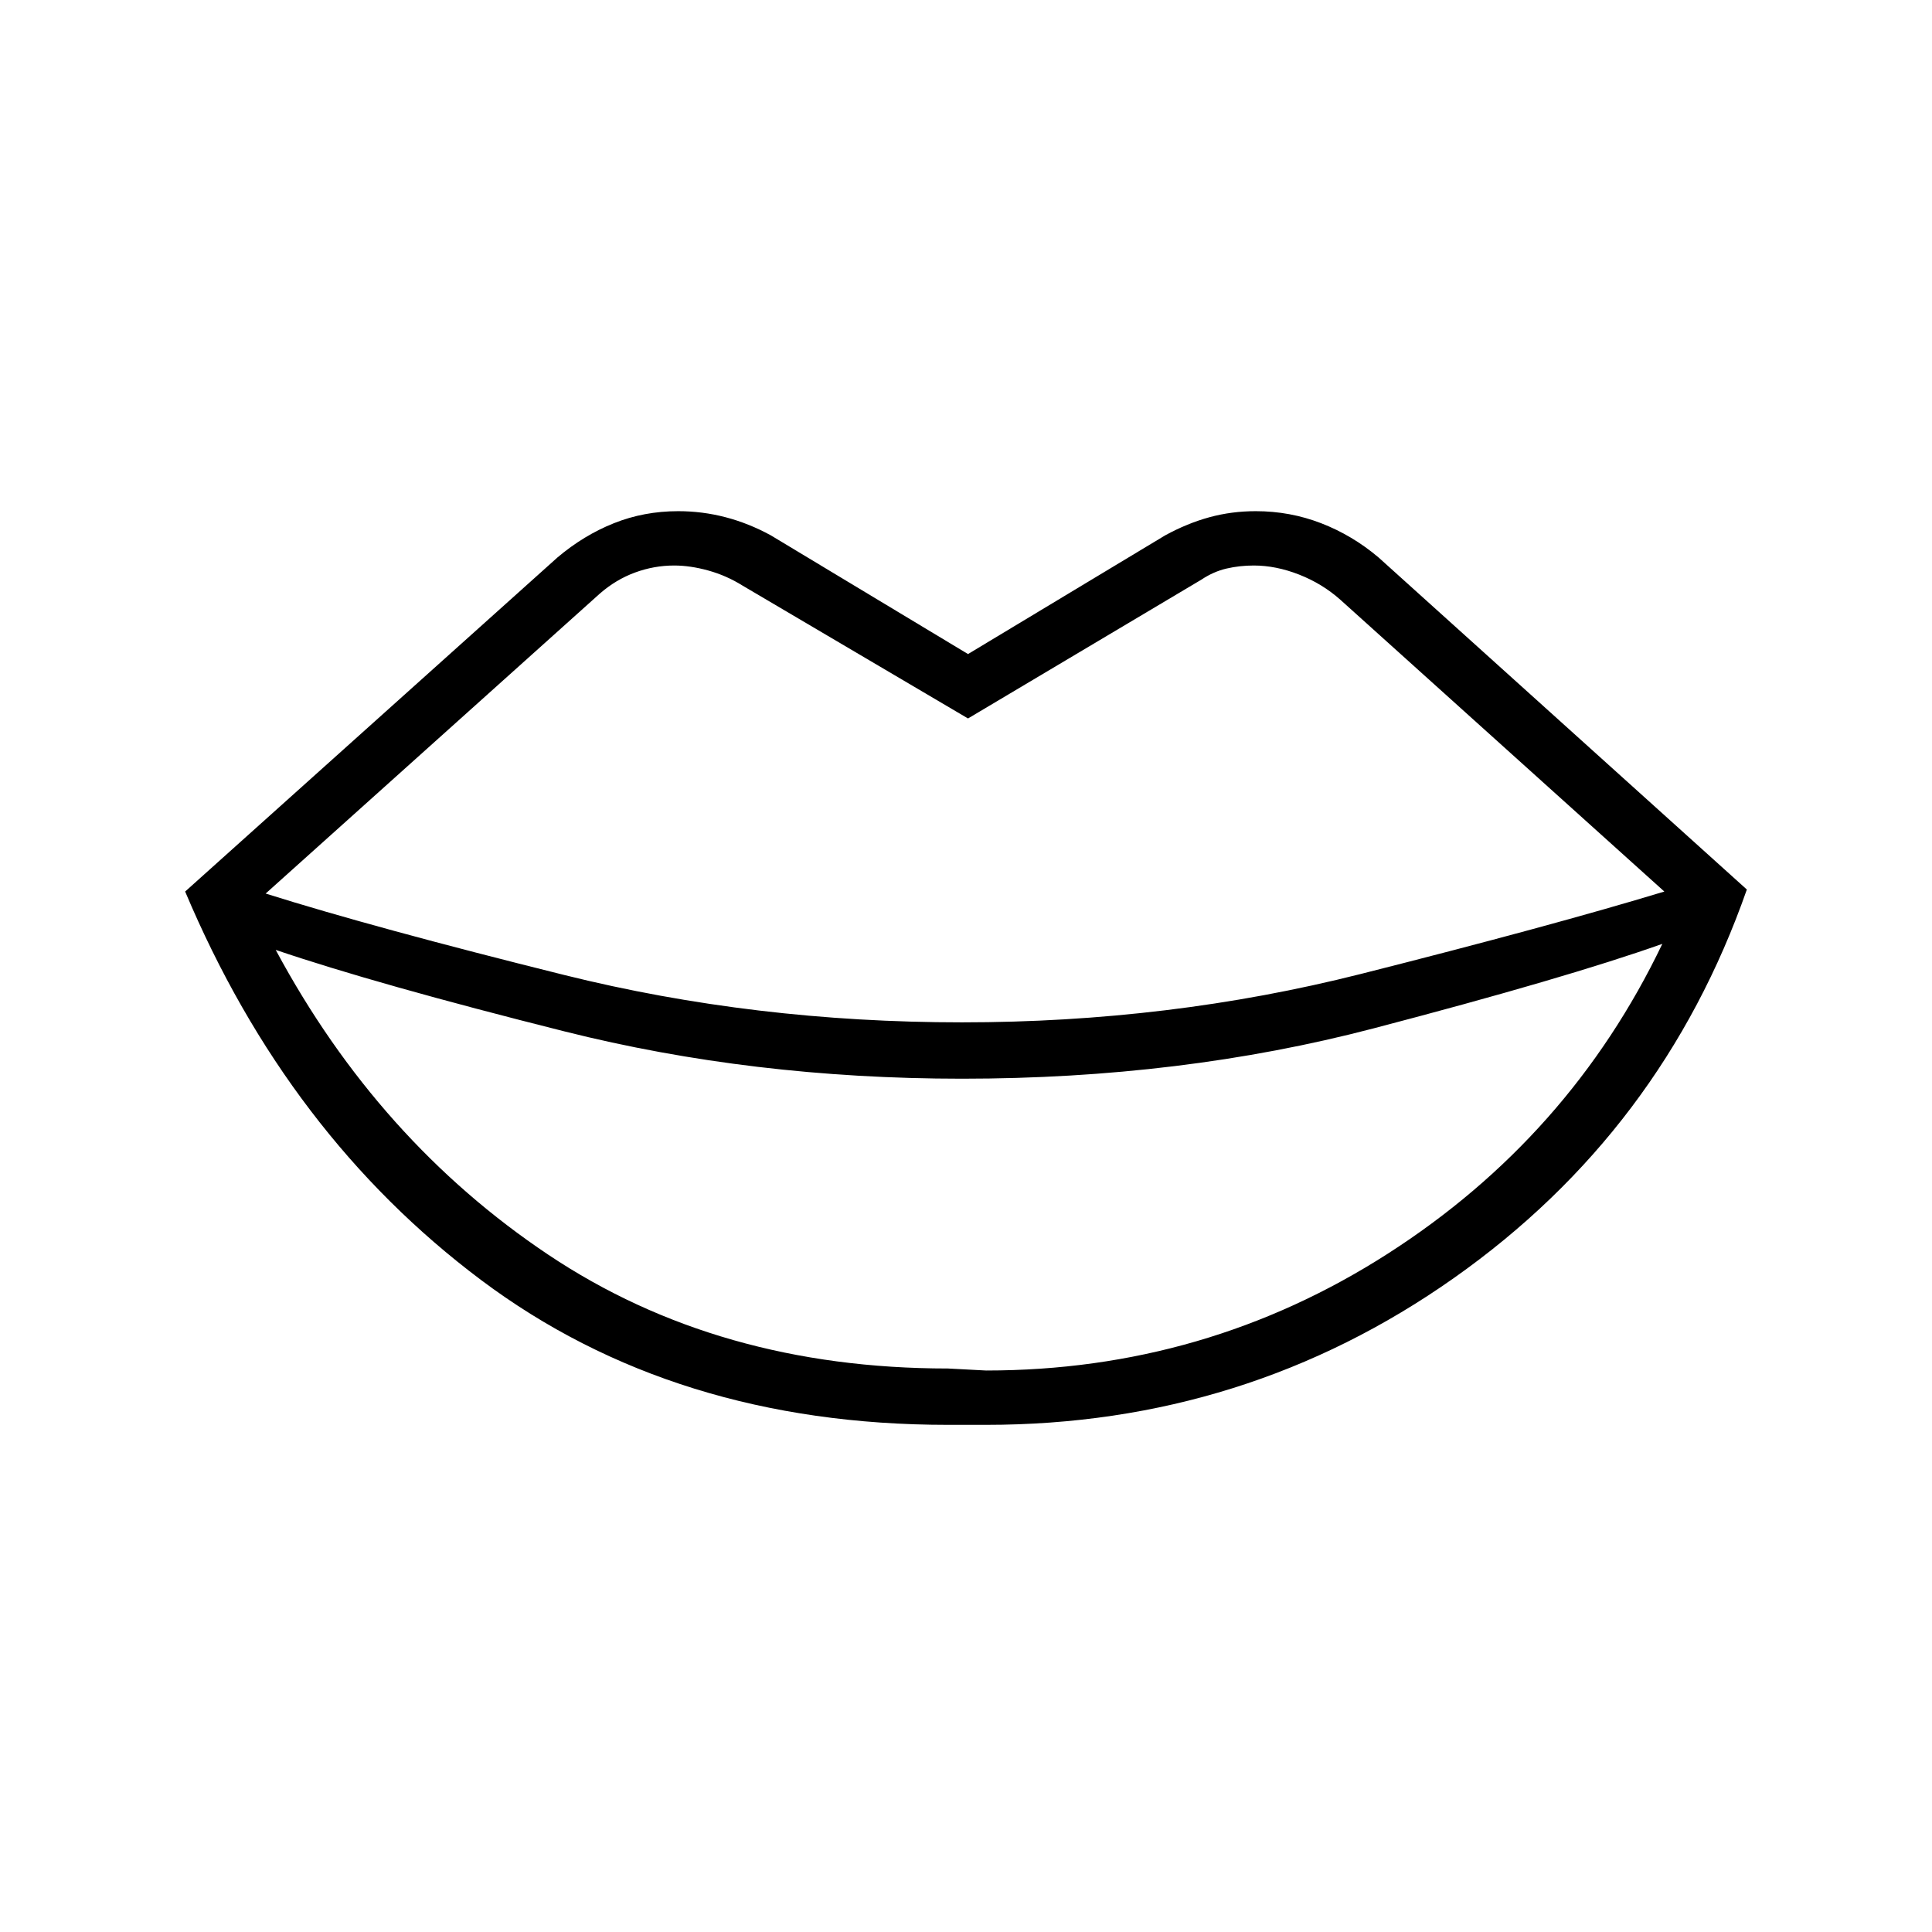 <svg xmlns="http://www.w3.org/2000/svg" height="24" viewBox="0 -960 960 960" width="24"><path d="m471-280 19 1q109 0 199.5-58T826-491q-48 17-143.5 42T478-424q-104 0-197.5-23.5T137-488q51 95 135.5 151.5T471-280Zm0 28q-136 0-232-72T92-517l185-166q13-11 28-17t32-6q12 0 23.5 3t22.5 9l98 59 98-59q11-6 22-9t23-3q17 0 32.5 6t28.5 17l183 165q-42 120-145.5 193T490-252h-19Zm7-200q103 0 198-24t151-41L666-662q-9-8-20.5-12.5T623-679q-7 0-13.5 1.5T597-672l-116 69-112-66q-8-5-17-7.5t-17-2.5q-10 0-19.5 3.5T298-665L132-516q54 17 148.5 40.5T478-452Z"/></svg>